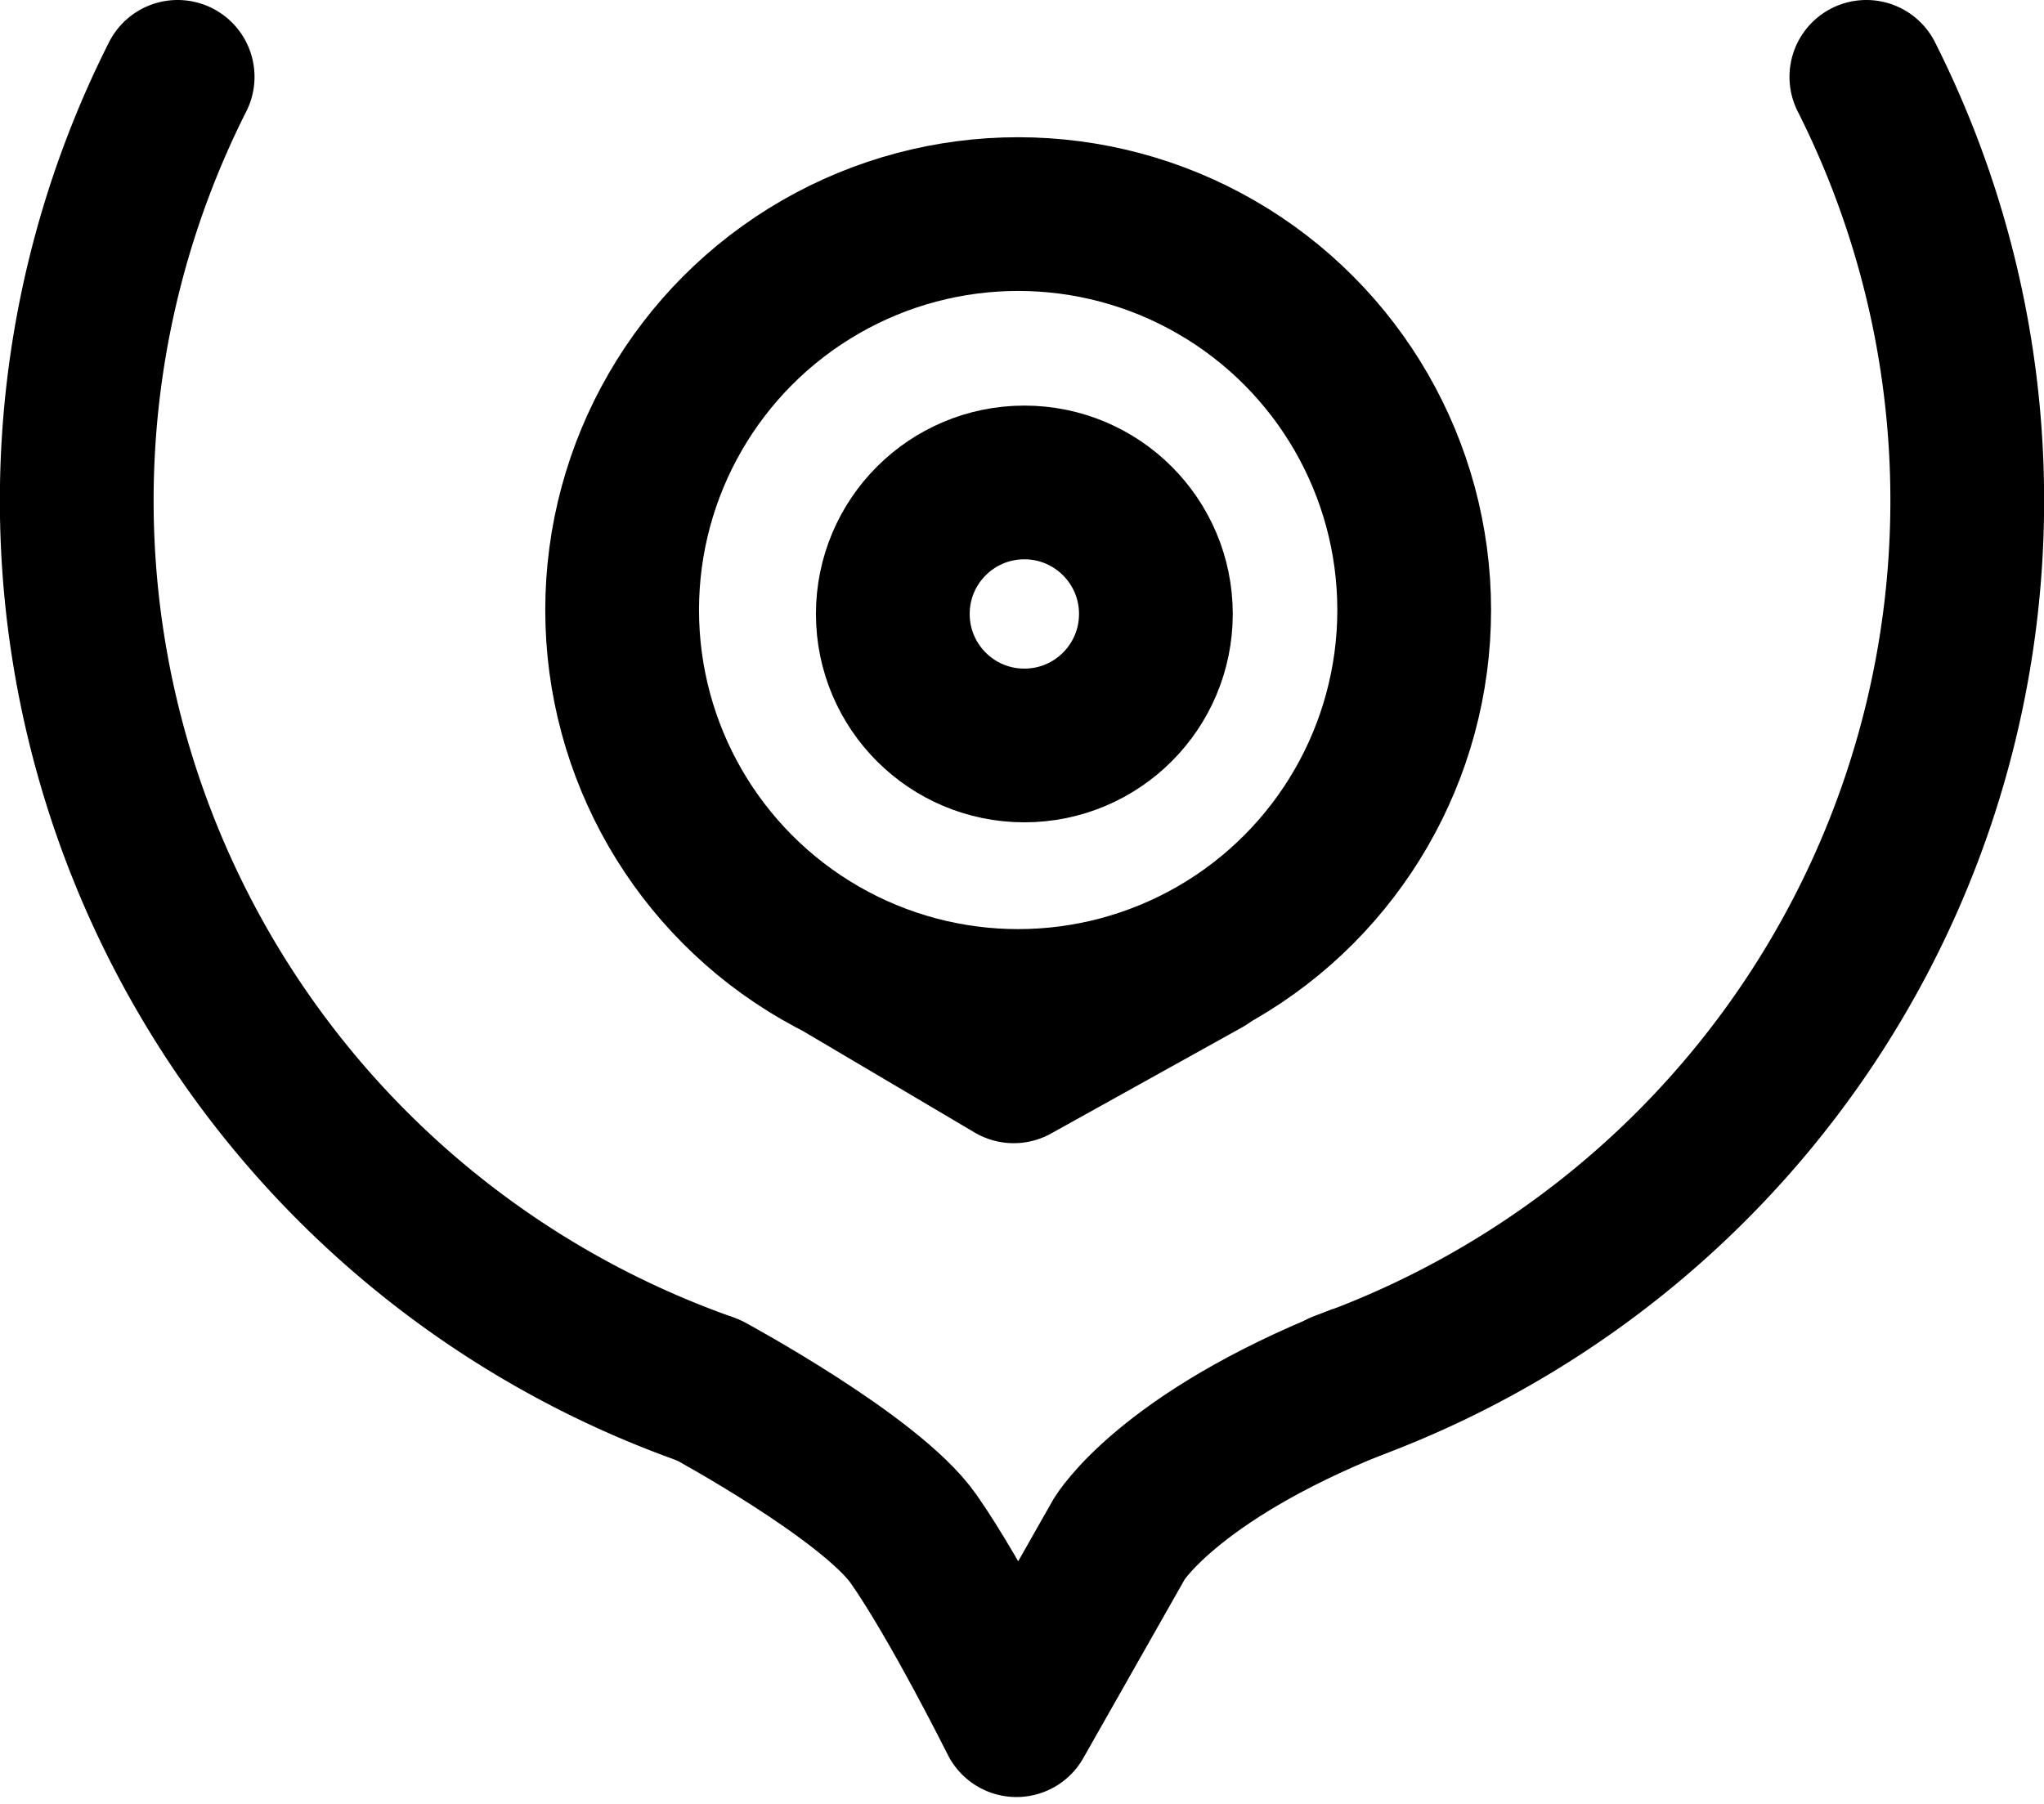 <?xml version="1.0" encoding="UTF-8" standalone="no"?>
<!-- Created with Inkscape (http://www.inkscape.org/) -->

<svg
   version="1.1"
   id="svg2"
   width="159.537"
   height="140.868"
   viewBox="0 0 159.537 140.868"
   sodipodi:docname="valetudo.svg"
   inkscape:version="1.2.1 (9c6d41e410, 2022-07-14)"
   xmlns:inkscape="http://www.inkscape.org/namespaces/inkscape"
   xmlns:sodipodi="http://sodipodi.sourceforge.net/DTD/sodipodi-0.dtd"
   xmlns="http://www.w3.org/2000/svg"
   xmlns:svg="http://www.w3.org/2000/svg">
  <defs
     id="defs6" />
  <sodipodi:namedview
     id="namedview4"
     pagecolor="#505050"
     bordercolor="#eeeeee"
     borderopacity="1"
     inkscape:showpageshadow="0"
     inkscape:pageopacity="0"
     inkscape:pagecheckerboard="0"
     inkscape:deskcolor="#505050"
     showgrid="false"
     showguides="true"
     inkscape:zoom="4.9166667"
     inkscape:cx="22.067797"
     inkscape:cy="70.983051"
     inkscape:window-width="2560"
     inkscape:window-height="1371"
     inkscape:window-x="0"
     inkscape:window-y="0"
     inkscape:window-maximized="1"
     inkscape:current-layer="g8">
    <sodipodi:guide
       position="-0.316,167.065"
       orientation="1,0"
       id="guide401"
       inkscape:locked="false" />
    <sodipodi:guide
       position="159.477,131.84"
       orientation="1,0"
       id="guide430"
       inkscape:locked="false" />
    <sodipodi:guide
       position="13.136,147.439"
       orientation="0,-1"
       id="guide538"
       inkscape:locked="false" />
  </sodipodi:namedview>
  <g
     inkscape:groupmode="layer"
     inkscape:label="Image"
     id="g8"
     transform="translate(-16.343,-22.699)">
    <path
       style="fill:none;stroke:#000000;stroke-width:12;stroke-linecap:round;stroke-linejoin:round;stroke-miterlimit:57.5;paint-order:stroke markers fill"
       id="path345-3"
       sodipodi:type="arc"
       sodipodi:cx="-96.035545"
       sodipodi:cy="61.780891"
       sodipodi:rx="73.854996"
       sodipodi:ry="73.626732"
       sodipodi:start="1.9165635"
       sodipodi:end="3.6075956"
       sodipodi:open="true"
       sodipodi:arc-type="arc"
       d="m -121.066,131.05 a 73.855,73.627 0 0 1 -43.569,-41.993 73.855,73.627 0 0 1 2.62,-60.358"
       transform="scale(-1,1)" />
    <path
       style="fill:none;stroke:#000000;stroke-width:12;stroke-linecap:round;stroke-linejoin:round;stroke-miterlimit:57.5;paint-order:stroke markers fill"
       id="path345"
       sodipodi:type="arc"
       sodipodi:cx="96.188072"
       sodipodi:cy="61.781094"
       sodipodi:rx="73.854996"
       sodipodi:ry="73.626732"
       sodipodi:start="1.9165635"
       sodipodi:end="3.6075956"
       sodipodi:open="true"
       sodipodi:arc-type="arc"
       d="M 71.157,131.05 A 73.855,73.627 0 0 1 27.588,89.057 73.855,73.627 0 0 1 30.208,28.699" />
    <path
       style="fill:none;stroke:#000000;stroke-width:12;stroke-linecap:round;stroke-linejoin:round;stroke-miterlimit:57.5;paint-order:stroke markers fill"
       d="m 71.641,131.223 c 0,0 12.657,6.837 16.015,11.629 3.358,4.792 8.021,14.143 8.021,14.143 l 8.021,-14.143 c 0,0 3.727,-6.315 18.48,-12.225"
       id="path432"
       sodipodi:nodetypes="csccc" />
    <circle
       style="fill:none;stroke:#000000;stroke-width:12;stroke-linecap:round;stroke-linejoin:round;stroke-miterlimit:57.5;paint-order:stroke markers fill"
       id="path532"
       cx="95.812"
       cy="70.324"
       r="30.911" />
    <path
       style="fill:none;stroke:#000000;stroke-width:12;stroke-linecap:round;stroke-linejoin:round;stroke-miterlimit:57.5;paint-order:stroke markers fill"
       d="M 82.403,98.224 95.465,105.949 110.365,97.666"
       id="path534"
       sodipodi:nodetypes="ccc" />
    <circle
       style="fill:none;stroke:#000000;stroke-width:12;stroke-linecap:round;stroke-linejoin:round;stroke-miterlimit:57.5;paint-order:stroke markers fill"
       id="path536"
       cx="96.295"
       cy="70.631"
       r="10.267" />
  </g>
</svg>
